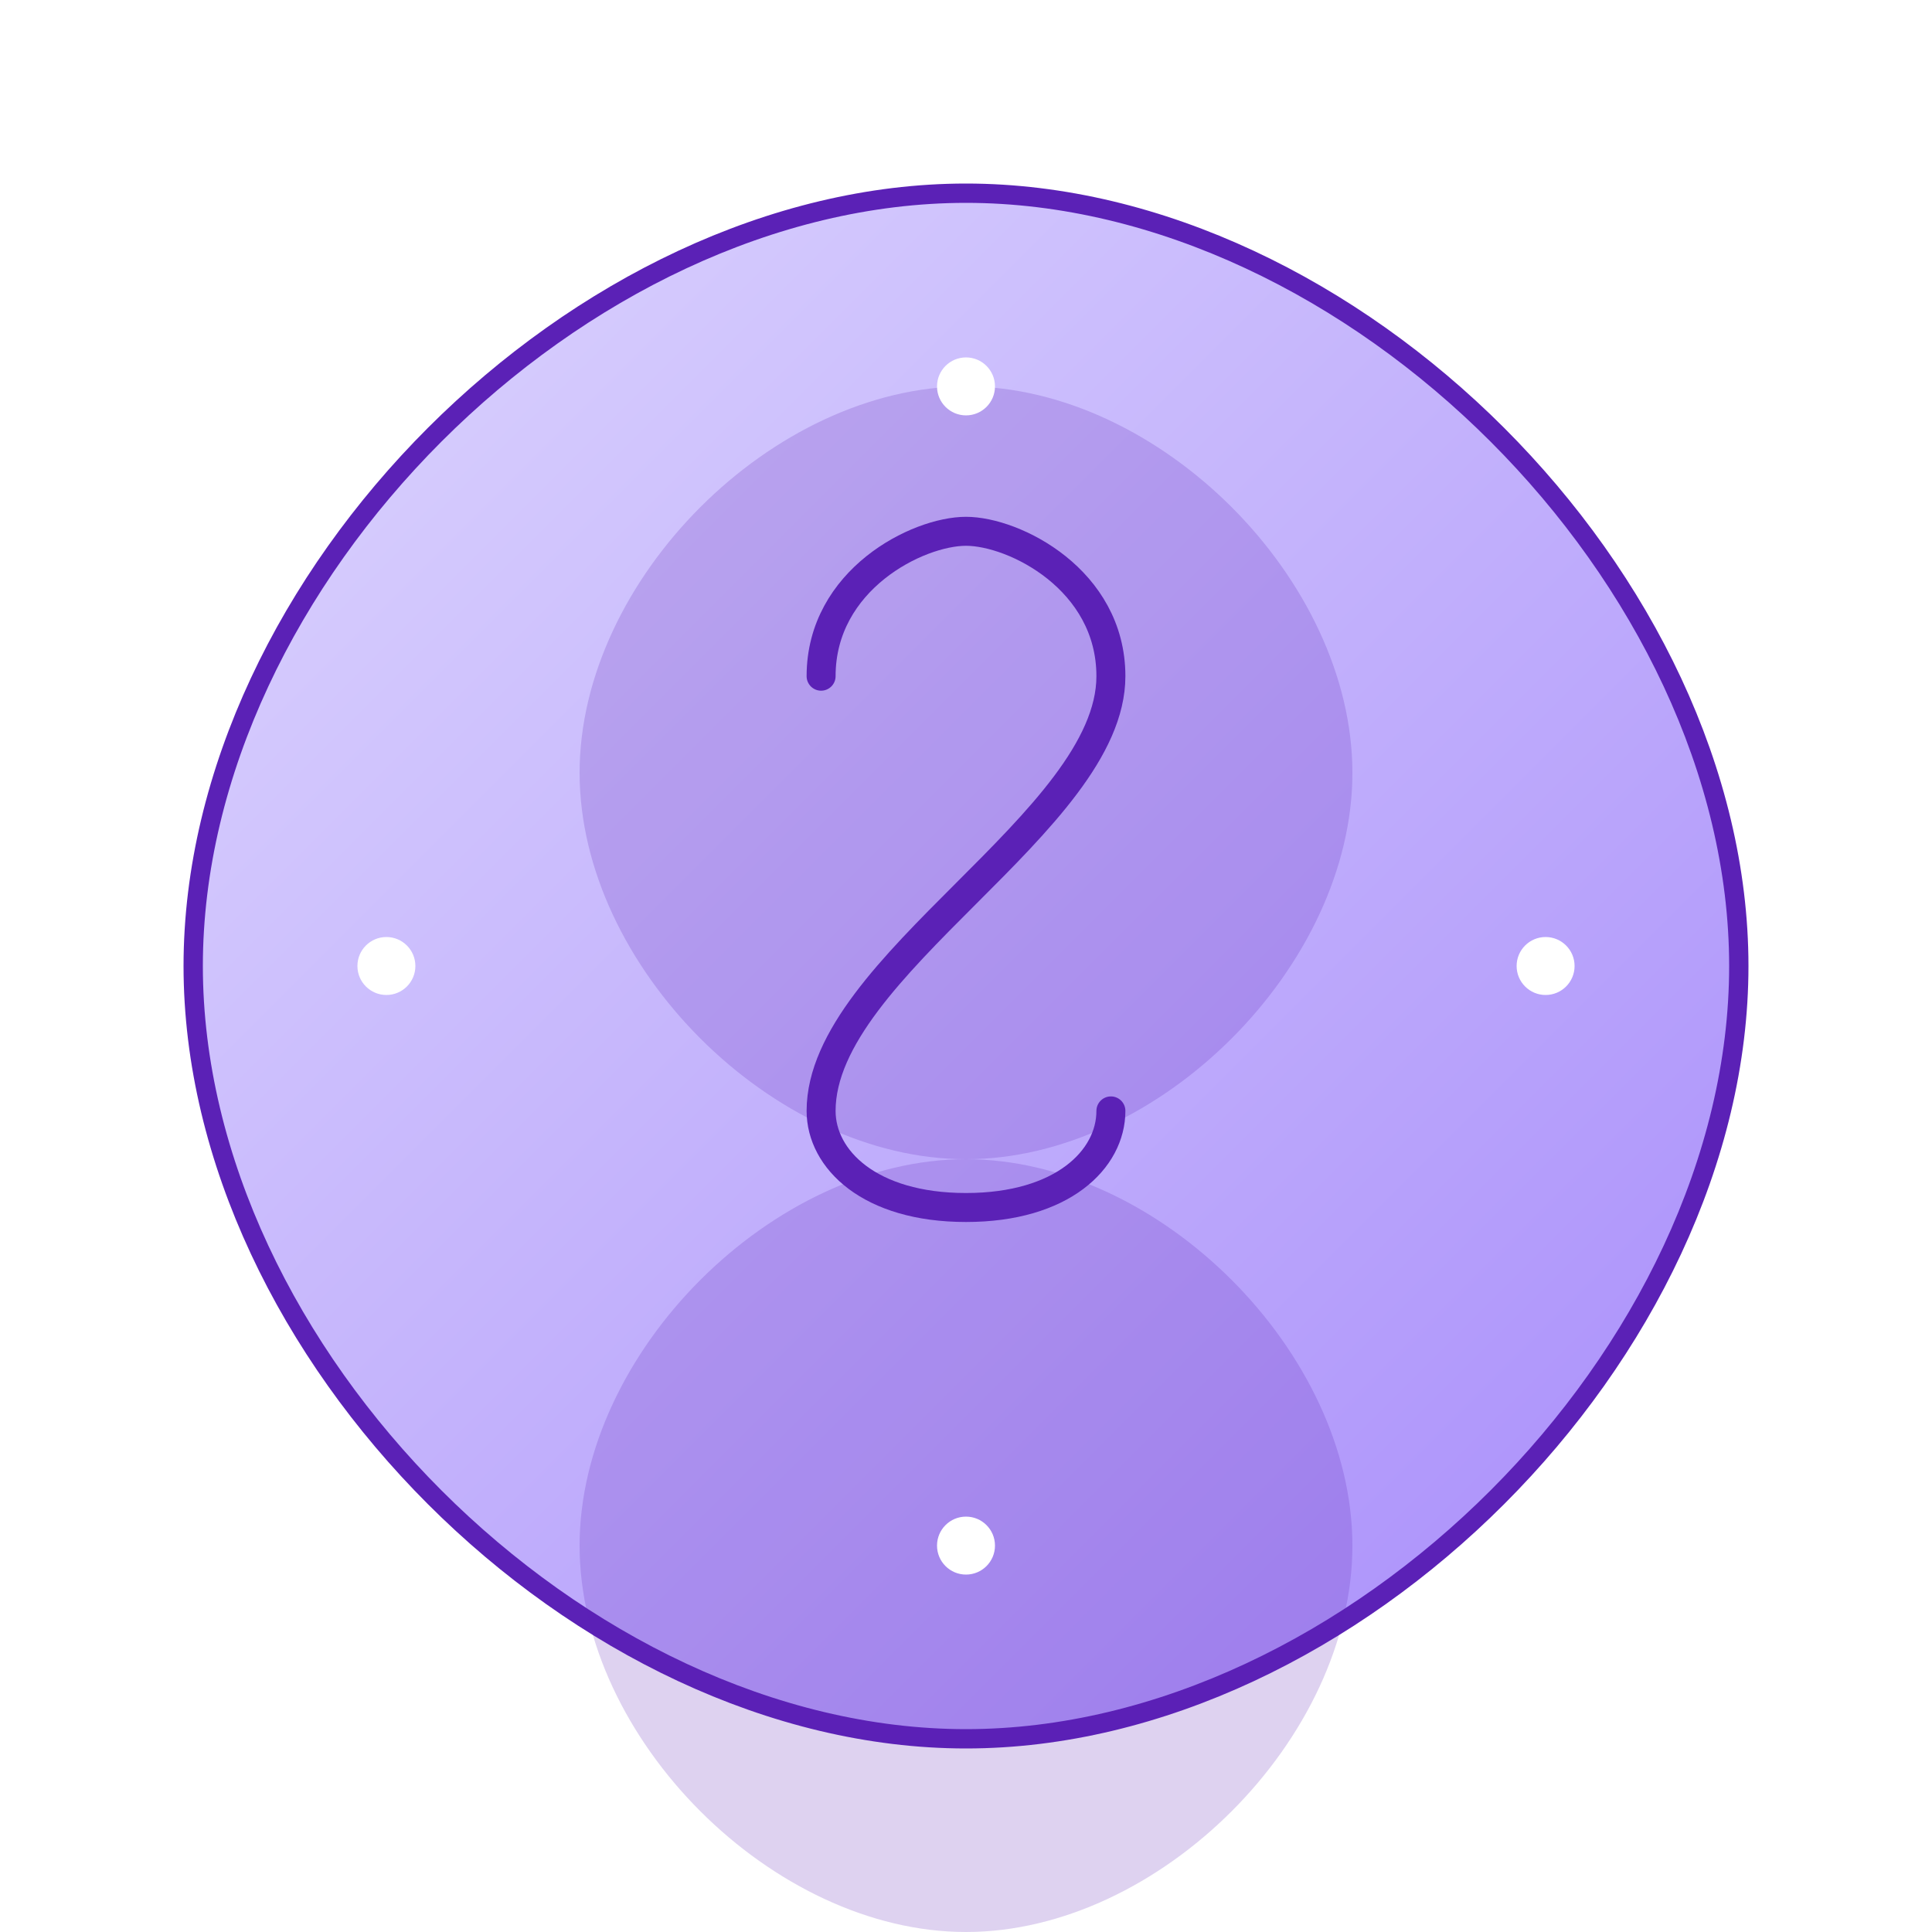 <?xml version="1.0" encoding="UTF-8"?>
<svg width="200" height="200" viewBox="0 0 200 200" fill="none" xmlns="http://www.w3.org/2000/svg">
  <defs>
    <linearGradient id="grad2" x1="0%" y1="0%" x2="100%" y2="100%">
      <stop offset="0%" style="stop-color:#ddd6fe;stop-opacity:1" />
      <stop offset="100%" style="stop-color:#a78bfa;stop-opacity:1" />
    </linearGradient>
    <filter id="glow2">
      <feGaussianBlur stdDeviation="3" result="coloredBlur"/>
      <feMerge>
        <feMergeNode in="coloredBlur"/>
        <feMergeNode in="SourceGraphic"/>
      </feMerge>
    </filter>
  </defs>
  
  <!-- Fragment de base -->
  <path d="M100 20C140 20 180 60 180 100C180 140 140 180 100 180C60 180 20 140 20 100C20 60 60 20 100 20Z" 
        fill="url(#grad2)" 
        stroke="#5b21b6" 
        stroke-width="2"
        filter="url(#glow2)"/>
  
  <!-- Motif Yin-Yang modifié -->
  <path d="M100 40C120 40 140 60 140 80C140 100 120 120 100 120C80 120 60 100 60 80C60 60 80 40 100 40Z" 
        fill="#5b21b6" 
        opacity="0.2"/>
  <path d="M100 120C120 120 140 140 140 160C140 180 120 200 100 200C80 200 60 180 60 160C60 140 80 120 100 120Z" 
        fill="#5b21b6" 
        opacity="0.2"/>
  
  <!-- Symbole du chiffre 2 -->
  <path d="M85 70C85 60 95 55 100 55C105 55 115 60 115 70C115 85 85 100 85 115C85 120 90 125 100 125C110 125 115 120 115 115" 
        stroke="#5b21b6" 
        stroke-width="3" 
        stroke-linecap="round" 
        fill="none"/>
  
  <!-- Points lumineux -->
  <circle cx="100" cy="40" r="3" fill="white" filter="url(#glow2)"/>
  <circle cx="160" cy="100" r="3" fill="white" filter="url(#glow2)"/>
  <circle cx="100" cy="160" r="3" fill="white" filter="url(#glow2)"/>
  <circle cx="40" cy="100" r="3" fill="white" filter="url(#glow2)"/>
</svg> 